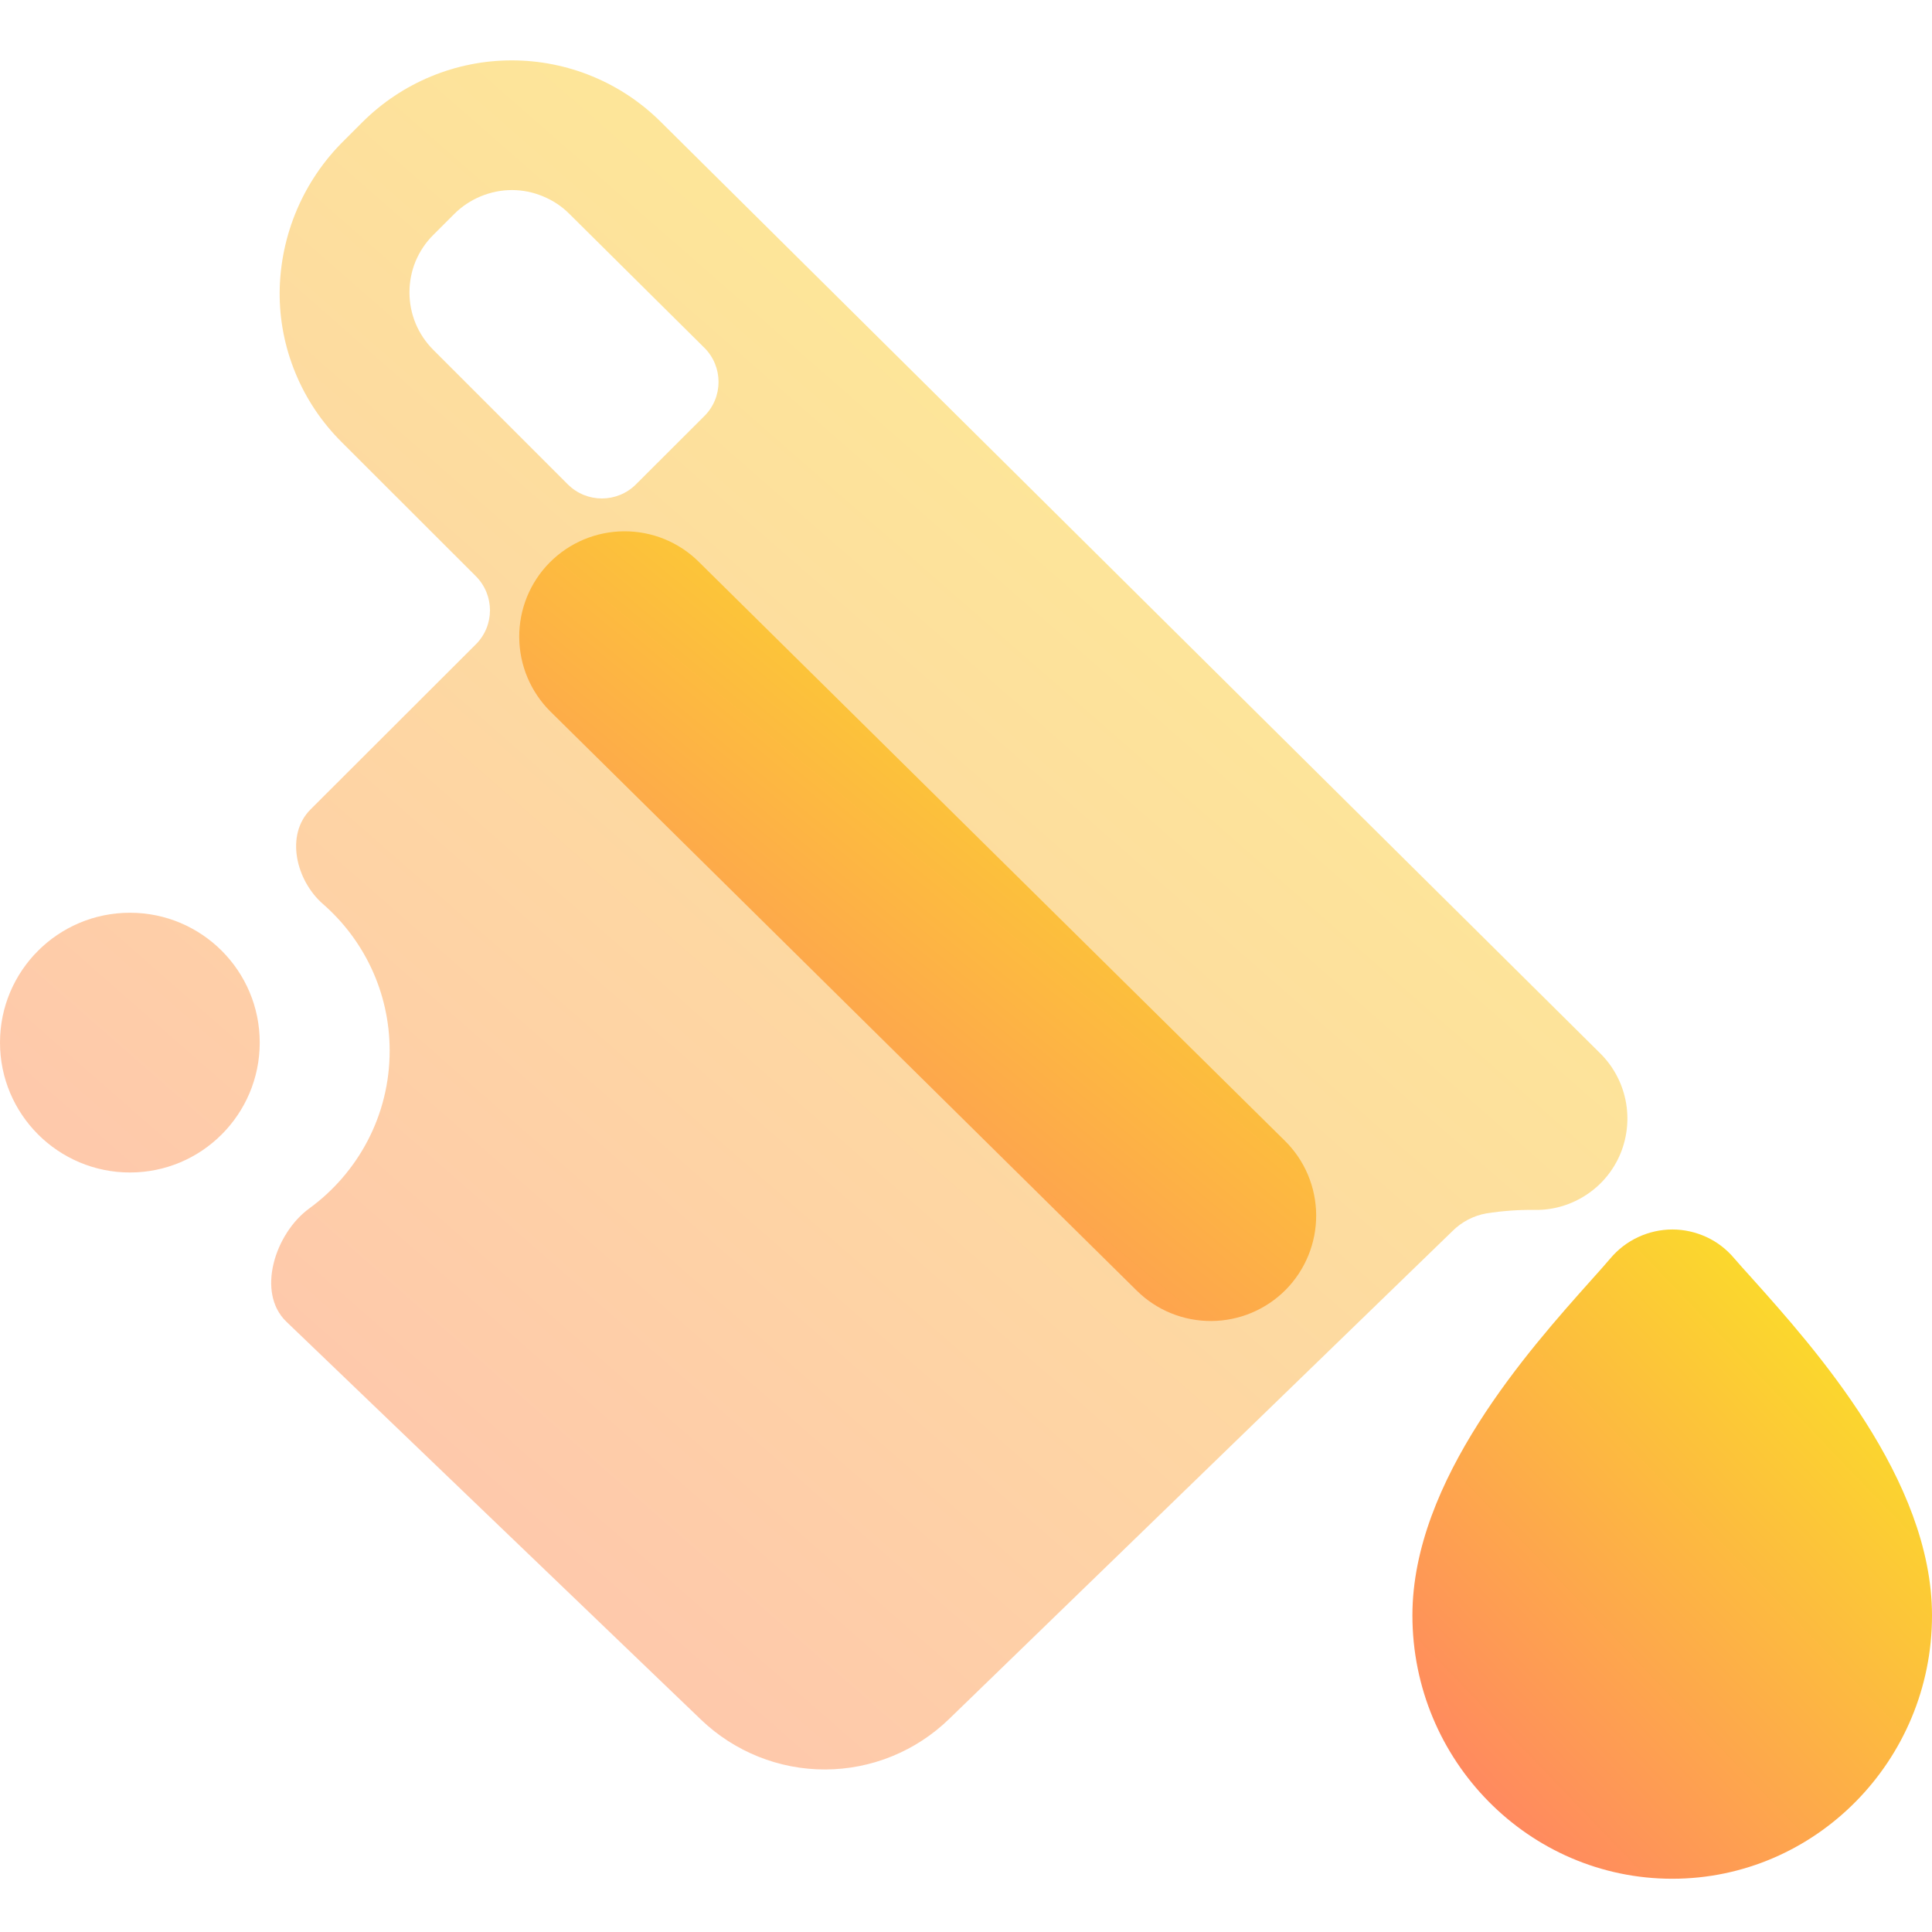 <svg width="16" height="16" viewBox="0 0 16 16" fill="none" xmlns="http://www.w3.org/2000/svg">
<g clip-path="url(#clip0_287_183)">
<path opacity="0.5" fill-rule="evenodd" clip-rule="evenodd" d="M13.252 8.723L5.475 1.012C5.147 0.684 4.702 0.5 4.238 0.5C3.775 0.5 3.33 0.684 3.001 1.012L2.85 1.163C2.513 1.494 2.321 1.946 2.316 2.418C2.314 2.649 2.359 2.877 2.447 3.09C2.535 3.304 2.665 3.497 2.828 3.66L3.94 4.771C4.097 4.928 4.097 5.181 3.94 5.337L2.572 6.703C2.361 6.914 2.45 7.29 2.675 7.487C3.013 7.782 3.227 8.217 3.227 8.702C3.227 9.239 2.964 9.714 2.561 10.008C2.279 10.213 2.12 10.703 2.371 10.945L5.806 14.242C6.083 14.507 6.451 14.655 6.834 14.654C7.217 14.653 7.585 14.503 7.86 14.236L12.031 10.193C12.107 10.118 12.203 10.068 12.308 10.049C12.441 10.028 12.575 10.018 12.709 10.02H12.719C12.869 10.021 13.017 9.976 13.142 9.892C13.267 9.809 13.364 9.69 13.421 9.551C13.478 9.411 13.492 9.258 13.462 9.111C13.432 8.964 13.359 8.829 13.252 8.723ZM4.702 4.011L3.589 2.898C3.526 2.835 3.476 2.761 3.442 2.679C3.408 2.597 3.391 2.51 3.391 2.421C3.391 2.333 3.408 2.245 3.442 2.163C3.476 2.082 3.526 2.007 3.589 1.945L3.762 1.772C3.825 1.709 3.899 1.66 3.981 1.626C4.063 1.592 4.151 1.574 4.239 1.574C4.328 1.574 4.416 1.592 4.497 1.626C4.579 1.66 4.654 1.709 4.716 1.772L5.832 2.879C5.99 3.035 5.99 3.29 5.833 3.446L5.267 4.011C5.111 4.167 4.858 4.167 4.702 4.011ZM1.076 9.71C1.67 9.71 2.151 9.228 2.151 8.634C2.151 8.04 1.67 7.559 1.076 7.559C0.482 7.559 0 8.04 0 8.634C0 9.228 0.482 9.71 1.076 9.71Z" fill="url(#paint0_linear_287_183)"/>
<path d="M5.169 4.7C5.321 4.699 5.467 4.758 5.575 4.865L10.43 9.661C10.538 9.767 10.599 9.912 10.6 10.064C10.601 10.216 10.541 10.362 10.435 10.47C10.328 10.578 10.183 10.639 10.031 10.64C9.879 10.641 9.733 10.582 9.625 10.475L4.77 5.68C4.662 5.573 4.601 5.428 4.6 5.276C4.599 5.124 4.658 4.978 4.765 4.87C4.872 4.762 5.017 4.701 5.169 4.7Z" fill="url(#paint1_linear_287_183)" stroke="url(#paint2_linear_287_183)" stroke-width="0.6"/>
<path d="M11.697 13.378C11.697 14.58 12.662 15.559 13.849 15.559C15.035 15.559 16 14.58 16 13.379C16 12.252 15.031 11.169 14.51 10.587C14.452 10.523 14.401 10.466 14.363 10.422C14.3 10.347 14.222 10.286 14.133 10.245C14.044 10.204 13.948 10.182 13.85 10.182C13.752 10.182 13.655 10.204 13.567 10.245C13.478 10.286 13.399 10.347 13.336 10.422C13.296 10.469 13.242 10.53 13.179 10.6C12.661 11.18 11.697 12.259 11.697 13.378Z" fill="url(#paint3_linear_287_183)"/>
</g>
<defs>
<linearGradient id="paint0_linear_287_183" x1="2.527" y1="13.768" x2="11.44" y2="3.582" gradientUnits="userSpaceOnUse">
<stop stop-color="#FF8860"/>
<stop offset="1" stop-color="#FBD92C"/>
</linearGradient>
<linearGradient id="paint1_linear_287_183" x1="5.725" y1="10.268" x2="9.43" y2="5.777" gradientUnits="userSpaceOnUse">
<stop stop-color="#FF8860"/>
<stop offset="1" stop-color="#FBD92C"/>
</linearGradient>
<linearGradient id="paint2_linear_287_183" x1="5.725" y1="10.268" x2="9.43" y2="5.777" gradientUnits="userSpaceOnUse">
<stop stop-color="#FF8860"/>
<stop offset="1" stop-color="#FBD92C"/>
</linearGradient>
<linearGradient id="paint3_linear_287_183" x1="12.504" y1="15.222" x2="15.918" y2="11.944" gradientUnits="userSpaceOnUse">
<stop stop-color="#FF8860"/>
<stop offset="1" stop-color="#FBD92C"/>
</linearGradient>
<clipPath id="clip0_287_183">
<rect width="16" height="16" fill="white"/>
</clipPath>
</defs>
</svg>

